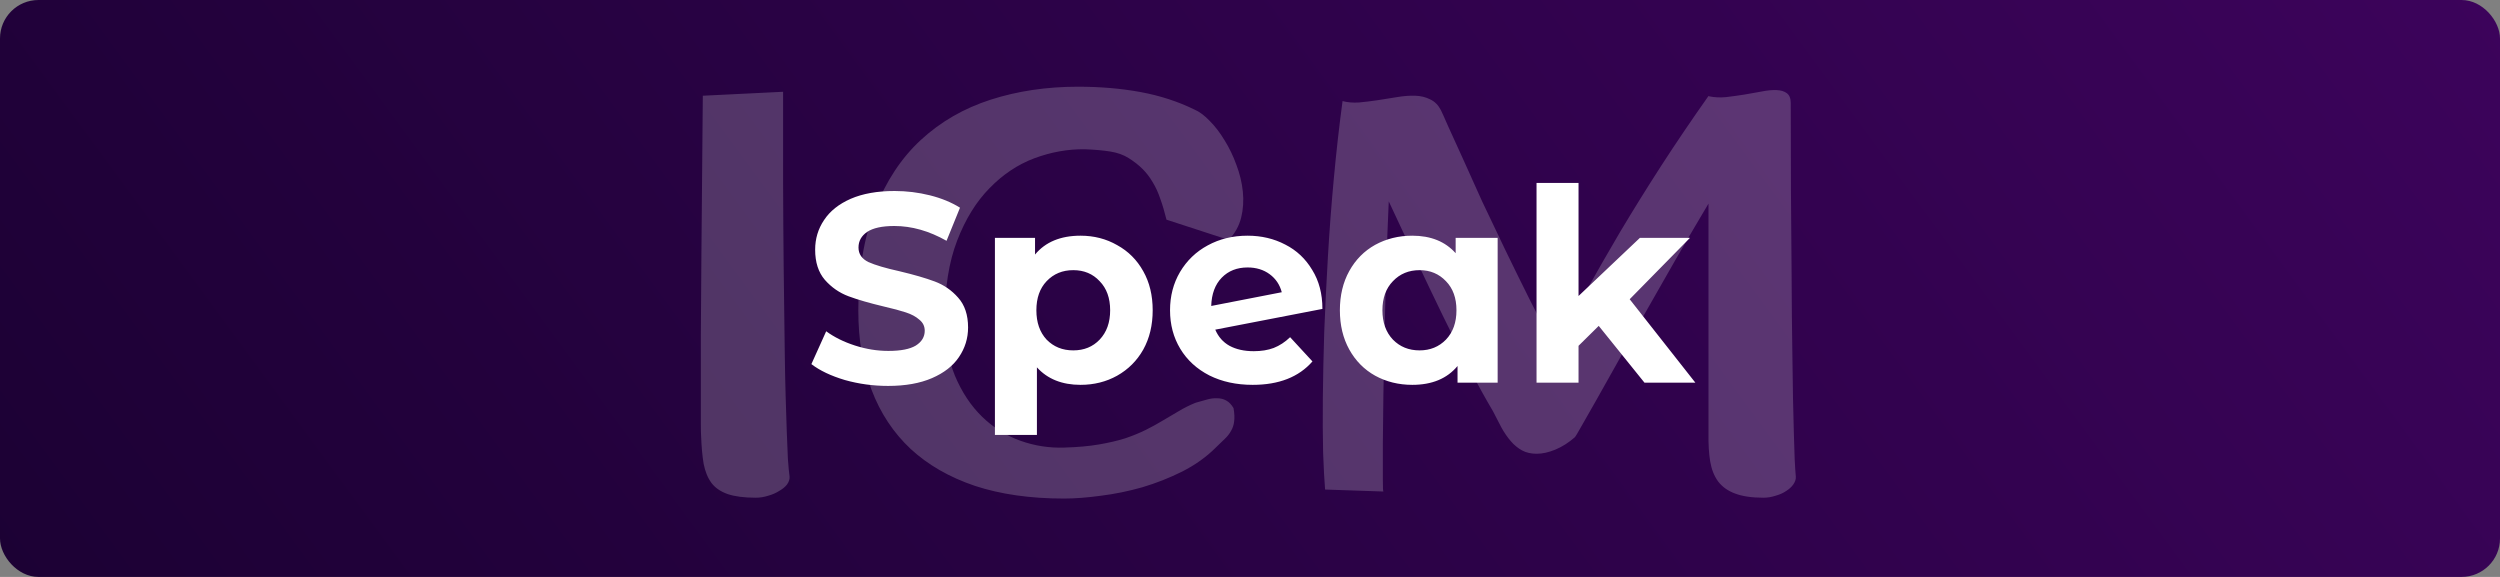 <svg width="1300" height="300" viewBox="0 0 1300 300" fill="none" xmlns="http://www.w3.org/2000/svg">
<rect x="0" y="0" width="1300" height="300" fill="#808080" stroke="none"/>
<rect width="1300" height="300" rx="20" fill="url(#paint0_linear_70_137)"/>
<path d="M461.82 200.68C454.073 200.68 446.56 199.653 439.28 197.6C432.093 195.453 426.307 192.7 421.92 189.34L429.62 172.26C433.82 175.34 438.813 177.813 444.6 179.68C450.387 181.547 456.173 182.48 461.96 182.48C468.4 182.48 473.16 181.547 476.24 179.68C479.32 177.72 480.86 175.153 480.86 171.98C480.86 169.647 479.927 167.733 478.06 166.24C476.287 164.653 473.953 163.393 471.06 162.46C468.26 161.527 464.433 160.5 459.58 159.38C452.113 157.607 446 155.833 441.24 154.06C436.48 152.287 432.373 149.44 428.92 145.52C425.56 141.6 423.88 136.373 423.88 129.84C423.88 124.147 425.42 119.013 428.5 114.44C431.58 109.773 436.2 106.087 442.36 103.38C448.613 100.673 456.22 99.32 465.18 99.32C471.433 99.32 477.547 100.067 483.52 101.56C489.493 103.053 494.72 105.2 499.2 108L492.2 125.22C483.147 120.087 474.093 117.52 465.04 117.52C458.693 117.52 453.98 118.547 450.9 120.6C447.913 122.653 446.42 125.36 446.42 128.72C446.42 132.08 448.147 134.6 451.6 136.28C455.147 137.867 460.513 139.453 467.7 141.04C475.167 142.813 481.28 144.587 486.04 146.36C490.8 148.133 494.86 150.933 498.22 154.76C501.673 158.587 503.4 163.767 503.4 170.3C503.4 175.9 501.813 181.033 498.64 185.7C495.56 190.273 490.893 193.913 484.64 196.62C478.387 199.327 470.78 200.68 461.82 200.68ZM561.877 122.56C568.877 122.56 575.224 124.193 580.917 127.46C586.704 130.633 591.231 135.16 594.497 141.04C597.764 146.827 599.397 153.593 599.397 161.34C599.397 169.087 597.764 175.9 594.497 181.78C591.231 187.567 586.704 192.093 580.917 195.36C575.224 198.533 568.877 200.12 561.877 200.12C552.264 200.12 544.704 197.087 539.197 191.02V226.16H517.357V123.68H538.217V132.36C543.631 125.827 551.517 122.56 561.877 122.56ZM558.097 182.2C563.697 182.2 568.271 180.333 571.817 176.6C575.457 172.773 577.277 167.687 577.277 161.34C577.277 154.993 575.457 149.953 571.817 146.22C568.271 142.393 563.697 140.48 558.097 140.48C552.497 140.48 547.877 142.393 544.237 146.22C540.691 149.953 538.917 154.993 538.917 161.34C538.917 167.687 540.691 172.773 544.237 176.6C547.877 180.333 552.497 182.2 558.097 182.2ZM651.958 182.62C655.878 182.62 659.331 182.06 662.318 180.94C665.398 179.727 668.244 177.86 670.858 175.34L682.478 187.94C675.384 196.06 665.024 200.12 651.398 200.12C642.904 200.12 635.391 198.487 628.858 195.22C622.324 191.86 617.284 187.24 613.738 181.36C610.191 175.48 608.418 168.807 608.418 161.34C608.418 153.967 610.144 147.34 613.598 141.46C617.144 135.487 621.951 130.867 628.018 127.6C634.178 124.24 641.084 122.56 648.738 122.56C655.924 122.56 662.458 124.1 668.338 127.18C674.218 130.167 678.884 134.553 682.338 140.34C685.884 146.033 687.658 152.8 687.658 160.64L631.938 171.42C633.524 175.153 635.998 177.953 639.358 179.82C642.811 181.687 647.011 182.62 651.958 182.62ZM648.738 139.08C643.231 139.08 638.751 140.853 635.298 144.4C631.844 147.947 630.024 152.847 629.838 159.1L666.518 151.96C665.491 148.04 663.391 144.913 660.218 142.58C657.044 140.247 653.218 139.08 648.738 139.08ZM778.778 123.68V199H757.918V190.32C752.504 196.853 744.664 200.12 734.398 200.12C727.304 200.12 720.864 198.533 715.078 195.36C709.384 192.187 704.904 187.66 701.638 181.78C698.371 175.9 696.738 169.087 696.738 161.34C696.738 153.593 698.371 146.78 701.638 140.9C704.904 135.02 709.384 130.493 715.078 127.32C720.864 124.147 727.304 122.56 734.398 122.56C744.011 122.56 751.524 125.593 756.938 131.66V123.68H778.778ZM738.178 182.2C743.684 182.2 748.258 180.333 751.898 176.6C755.538 172.773 757.358 167.687 757.358 161.34C757.358 154.993 755.538 149.953 751.898 146.22C748.258 142.393 743.684 140.48 738.178 140.48C732.578 140.48 727.958 142.393 724.318 146.22C720.678 149.953 718.858 154.993 718.858 161.34C718.858 167.687 720.678 172.773 724.318 176.6C727.958 180.333 732.578 182.2 738.178 182.2ZM831.338 169.46L820.838 179.82V199H798.998V95.12H820.838V153.92L852.758 123.68H878.798L847.438 155.6L881.598 199H855.138L831.338 169.46Z" fill="white"/>
<path d="M364.584 226.875C364.486 225.605 364.438 223.408 364.438 220.283C364.438 217.061 364.438 213.154 364.438 208.564C364.438 203.975 364.438 198.75 364.438 192.891C364.438 187.031 364.438 180.83 364.438 174.287C364.535 167.744 364.584 160.957 364.584 153.926C364.584 146.895 364.633 139.814 364.73 132.686C364.926 107.881 365.17 80.244 365.463 49.775L407.211 47.725C407.113 80.537 407.211 110.713 407.504 138.252C407.602 146.064 407.699 153.926 407.797 161.836C407.895 169.648 407.992 177.266 408.09 184.688C408.188 192.109 408.334 199.189 408.529 205.928C408.725 212.666 408.92 218.77 409.115 224.238C409.311 229.707 409.506 234.492 409.701 238.594C409.994 242.695 410.287 245.771 410.58 247.822C410.678 249.189 410.238 250.557 409.262 251.924C408.285 253.193 406.918 254.316 405.16 255.293C403.5 256.367 401.596 257.197 399.447 257.783C397.299 258.467 395.15 258.809 393.002 258.809C386.947 258.809 382.064 258.174 378.354 256.904C374.74 255.635 371.957 253.73 370.004 251.191C368.051 248.555 366.684 245.234 365.902 241.23C365.219 237.227 364.779 232.441 364.584 226.875ZM621.664 209.443C623.617 208.857 625.521 208.32 627.377 207.832C629.33 207.246 631.186 207.002 632.943 207.1C634.701 207.1 636.264 207.49 637.631 208.271C639.096 209.053 640.365 210.371 641.439 212.227C641.928 215.059 642.025 217.402 641.732 219.258C641.537 221.016 641 222.627 640.121 224.092C639.34 225.557 638.266 226.924 636.898 228.193C635.531 229.463 633.969 230.977 632.211 232.734C627.328 237.617 621.518 241.768 614.779 245.186C608.139 248.506 601.205 251.24 593.979 253.389C586.752 255.439 579.574 256.904 572.445 257.783C565.316 258.76 558.92 259.248 553.256 259.248C535.775 259.248 520.346 257.051 506.967 252.656C493.686 248.164 482.553 241.768 473.568 233.467C464.584 225.068 457.797 214.814 453.207 202.705C448.617 190.596 446.322 176.826 446.322 161.396C446.322 141.084 449.203 123.604 454.965 108.955C460.727 94.209 468.686 82.148 478.842 72.773C489.096 63.301 501.205 56.318 515.17 51.826C529.135 47.334 544.271 45.088 560.58 45.088C572.201 45.088 583.041 46.016 593.1 47.871C603.158 49.727 612.484 52.754 621.078 56.953C623.617 58.027 626.254 59.98 628.988 62.812C631.82 65.644 634.408 69.014 636.752 72.92C639.193 76.826 641.244 81.074 642.904 85.664C644.662 90.254 645.785 94.893 646.273 99.58C646.762 104.268 646.469 108.809 645.395 113.203C644.32 117.5 642.172 121.357 638.949 124.775L606.576 114.229C605.6 110.225 604.525 106.611 603.354 103.389C602.279 100.166 600.961 97.285 599.398 94.746C597.934 92.207 596.176 89.912 594.125 87.861C592.074 85.811 589.633 83.906 586.801 82.148C584.164 80.488 580.99 79.365 577.279 78.779C573.666 78.193 569.223 77.803 563.949 77.607C555.258 77.51 546.566 79.072 537.875 82.295C529.281 85.518 521.518 90.693 514.584 97.822C507.65 104.854 502.035 113.936 497.738 125.068C493.441 136.201 491.293 149.629 491.293 165.352C491.293 176.777 493.051 186.787 496.566 195.381C500.18 203.975 504.916 211.104 510.775 216.768C516.635 222.432 523.275 226.582 530.697 229.219C538.119 231.855 545.736 233.027 553.549 232.734C560.385 232.539 566.342 232.002 571.42 231.123C576.596 230.244 581.186 229.17 585.189 227.9C589.193 226.533 592.758 225.068 595.883 223.506C599.008 221.943 601.938 220.332 604.672 218.672C607.504 217.012 610.238 215.4 612.875 213.838C615.609 212.178 618.539 210.713 621.664 209.443ZM776.352 213.838C772.543 207.393 768.393 199.922 763.9 191.426C759.506 182.832 754.965 173.75 750.277 164.18C745.59 154.512 740.854 144.6 736.068 134.443C731.283 124.287 726.645 114.375 722.152 104.707C721.664 115.645 721.225 126.973 720.834 138.691C720.541 150.312 720.248 161.738 719.955 172.969C719.76 184.102 719.564 194.697 719.369 204.756C719.271 214.717 719.174 223.457 719.076 230.977C719.076 238.496 719.076 244.502 719.076 248.994C719.076 253.389 719.174 255.586 719.369 255.586L689.047 254.561C688.656 249.873 688.314 243.477 688.021 235.371C687.826 227.168 687.777 217.744 687.875 207.1C687.973 196.455 688.217 184.883 688.607 172.383C689.096 159.883 689.73 146.943 690.512 133.564C691.293 120.088 692.318 106.514 693.588 92.842C694.857 79.072 696.371 65.644 698.129 52.559C700.668 53.242 703.5 53.486 706.625 53.291C709.75 52.998 712.973 52.607 716.293 52.119C719.711 51.533 723.08 50.996 726.4 50.508C729.818 49.922 732.992 49.678 735.922 49.775C738.852 49.873 741.439 50.508 743.686 51.68C746.029 52.754 747.885 54.609 749.252 57.246C749.936 58.613 751.254 61.543 753.207 66.035C755.258 70.43 757.748 75.898 760.678 82.441C763.607 88.984 766.928 96.357 770.639 104.561C774.447 112.666 778.451 121.064 782.65 129.756C786.85 138.447 791.146 147.188 795.541 155.977C799.936 164.766 804.281 173.066 808.578 180.879C813.266 172.09 818.441 162.666 824.105 152.607C829.77 142.451 835.873 131.807 842.416 120.674C849.057 109.541 856.186 98.066 863.803 86.25C871.518 74.336 879.721 62.227 888.412 49.922C888.412 49.922 888.51 49.971 888.705 50.068C891.439 50.654 894.369 50.801 897.494 50.508C900.717 50.117 903.891 49.678 907.016 49.19C910.238 48.603 913.266 48.066 916.098 47.578C919.027 46.992 921.615 46.748 923.861 46.846C926.107 46.943 927.865 47.48 929.135 48.457C930.502 49.434 931.186 51.143 931.186 53.584C931.186 85.518 931.332 114.814 931.625 141.475C931.723 148.994 931.771 156.611 931.771 164.326C931.869 171.943 931.967 179.365 932.064 186.592C932.162 193.721 932.26 200.557 932.357 207.1C932.553 213.643 932.699 219.6 932.797 224.971C932.992 230.244 933.139 234.883 933.236 238.887C933.432 242.793 933.627 245.771 933.822 247.822C933.92 249.189 933.48 250.557 932.504 251.924C931.625 253.193 930.404 254.316 928.842 255.293C927.279 256.367 925.424 257.197 923.275 257.783C921.225 258.467 919.125 258.809 916.977 258.809C910.922 258.809 905.99 258.076 902.182 256.611C898.471 255.244 895.541 253.145 893.393 250.312C891.342 247.48 889.975 244.014 889.291 239.912C888.607 235.713 888.314 230.83 888.412 225.264V105.879C882.553 115.742 876.791 125.557 871.127 135.322C865.561 145.088 860.238 154.414 855.16 163.301C850.18 172.188 845.541 180.488 841.244 188.203C836.947 195.82 833.188 202.51 829.965 208.271C826.742 213.936 824.154 218.477 822.201 221.895C820.346 225.215 819.271 227.021 818.979 227.314C815.756 230.146 812.387 232.295 808.871 233.76C805.355 235.225 802.084 235.957 799.057 235.957C796.127 235.957 793.588 235.371 791.439 234.199C789.291 233.027 787.338 231.416 785.58 229.365C783.822 227.314 782.211 224.971 780.746 222.334C779.281 219.6 777.816 216.768 776.352 213.838Z" fill="white" fill-opacity="0.2"/>
<defs>
<linearGradient id="paint0_linear_70_137" x1="-1.20894e-05" y1="300" x2="988.369" y2="-424.897" gradientUnits="userSpaceOnUse">
<stop stop-color="#1C0134"/>
<stop offset="1" stop-color="#3C035B"/>
</linearGradient>
</defs>
</svg>
